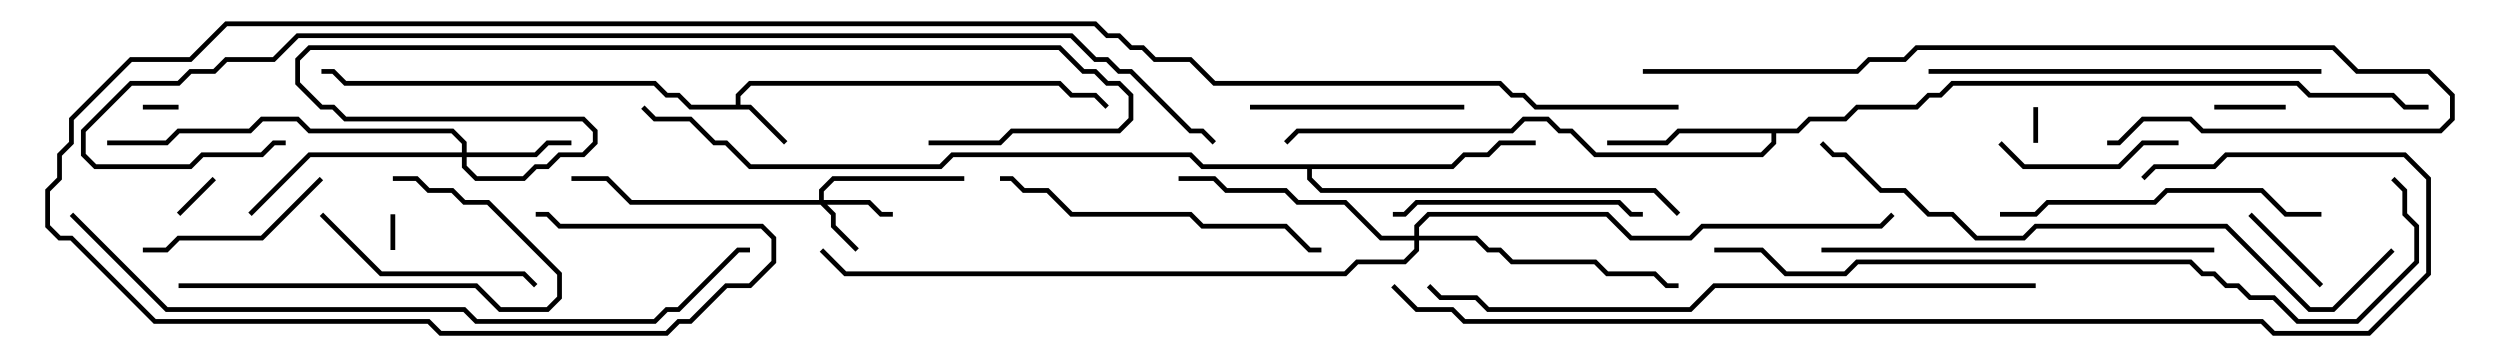 <svg version="1.1" width="105" height="15" xmlns="http://www.w3.org/2000/svg"><path d="M30.9,4.4L30.9,3.959L31.459,3.4L44.541,3.4L45.041,3.9L46.041,3.9L46.571,4.429L46.429,4.571L45.959,4.1L44.959,4.1L44.459,3.6L31.541,3.6L31.1,4.041L31.1,4.4L31.541,4.4L33.071,5.929L32.929,6.071L31.459,4.6L28.959,4.6L28.459,4.1L27.959,4.1L27.459,3.6L14.459,3.6L13.959,3.1L13.5,3.1L13.5,2.9L14.041,2.9L14.541,3.4L27.541,3.4L28.041,3.9L28.541,3.9L29.041,4.4z" stroke="none"/><path d="M75.459,5.4L75.959,4.9L77.459,4.9L77.959,4.4L80.459,4.4L80.959,3.9L81.459,3.9L81.959,3.4L96.541,3.4L97.041,3.9L100.541,3.9L101.041,4.4L102,4.4L102,4.6L100.959,4.6L100.459,4.1L96.959,4.1L96.459,3.6L82.041,3.6L81.541,4.1L81.041,4.1L80.541,4.6L78.041,4.6L77.541,5.1L76.041,5.1L75.541,5.6L74.6,5.6L74.6,6.041L74.041,6.6L66.959,6.6L65.959,5.6L65.459,5.6L64.959,5.1L64.041,5.1L63.541,5.6L54.541,5.6L54.071,6.071L53.929,5.929L54.459,5.4L63.459,5.4L63.959,4.9L65.041,4.9L65.541,5.4L66.041,5.4L67.041,6.4L73.959,6.4L74.4,5.959L74.4,5.6L70.541,5.6L70.041,6.1L67.5,6.1L67.5,5.9L69.959,5.9L70.459,5.4z" stroke="none"/><path d="M60.959,6.9L61.459,6.4L62.459,6.4L62.959,5.9L64.5,5.9L64.5,6.1L63.041,6.1L62.541,6.6L61.541,6.6L61.041,7.1L55.1,7.1L55.1,7.459L55.541,7.9L69.541,7.9L70.571,8.929L70.429,9.071L69.459,8.1L55.459,8.1L54.9,7.541L54.9,7.1L50.459,7.1L49.959,6.6L40.041,6.6L39.541,7.1L31.459,7.1L30.459,6.1L29.959,6.1L28.959,5.1L27.459,5.1L26.929,4.571L27.071,4.429L27.541,4.9L29.041,4.9L30.041,5.9L30.541,5.9L31.541,6.9L39.459,6.9L39.959,6.4L50.041,6.4L50.541,6.9z" stroke="none"/><path d="M34.4,8.4L34.4,7.959L34.959,7.4L40.5,7.4L40.5,7.6L35.041,7.6L34.6,8.041L34.6,8.4L36.541,8.4L37.041,8.9L37.5,8.9L37.5,9.1L36.959,9.1L36.459,8.6L34.741,8.6L35.1,8.959L35.1,9.459L36.071,10.429L35.929,10.571L34.9,9.541L34.9,9.041L34.459,8.6L26.459,8.6L25.459,7.6L24,7.6L24,7.4L25.541,7.4L26.541,8.4z" stroke="none"/><path d="M19.4,6.4L19.4,6.041L18.959,5.6L12.959,5.6L12.459,5.1L11.041,5.1L10.541,5.6L7.541,5.6L7.041,6.1L4.5,6.1L4.5,5.9L6.959,5.9L7.459,5.4L10.459,5.4L10.959,4.9L12.541,4.9L13.041,5.4L19.041,5.4L19.6,5.959L19.6,6.4L22.459,6.4L22.959,5.9L24,5.9L24,6.1L23.041,6.1L22.541,6.6L19.6,6.6L19.6,6.959L20.041,7.4L21.959,7.4L22.459,6.9L22.959,6.9L23.459,6.4L24.459,6.4L24.9,5.959L24.9,5.541L24.459,5.1L14.459,5.1L13.959,4.6L13.459,4.6L12.4,3.541L12.4,2.459L12.959,1.9L44.541,1.9L45.541,2.9L46.041,2.9L46.541,3.4L47.041,3.4L47.6,3.959L47.6,5.041L47.041,5.6L42.541,5.6L42.041,6.1L39,6.1L39,5.9L41.959,5.9L42.459,5.4L46.959,5.4L47.4,4.959L47.4,4.041L46.959,3.6L46.459,3.6L45.959,3.1L45.459,3.1L44.459,2.1L13.041,2.1L12.6,2.541L12.6,3.459L13.541,4.4L14.041,4.4L14.541,4.9L24.541,4.9L25.1,5.459L25.1,6.041L24.541,6.6L23.541,6.6L23.041,7.1L22.541,7.1L22.041,7.6L19.959,7.6L19.4,7.041L19.4,6.6L13.041,6.6L10.571,9.071L10.429,8.929L12.959,6.4z" stroke="none"/><path d="M59.4,9.9L59.4,9.459L59.959,8.9L67.541,8.9L68.541,9.9L70.959,9.9L71.459,9.4L78.959,9.4L79.429,8.929L79.571,9.071L79.041,9.6L71.541,9.6L71.041,10.1L68.459,10.1L67.459,9.1L60.041,9.1L59.6,9.541L59.6,9.9L62.041,9.9L62.541,10.4L63.041,10.4L63.541,10.9L67.041,10.9L67.541,11.4L69.541,11.4L70.041,11.9L70.5,11.9L70.5,12.1L69.959,12.1L69.459,11.6L67.459,11.6L66.959,11.1L63.459,11.1L62.959,10.6L62.459,10.6L61.959,10.1L59.6,10.1L59.6,10.541L59.041,11.1L57.041,11.1L56.541,11.6L35.459,11.6L34.429,10.571L34.571,10.429L35.541,11.4L56.459,11.4L56.959,10.9L58.959,10.9L59.4,10.459L59.4,10.1L57.959,10.1L56.459,8.6L54.459,8.6L53.959,8.1L51.459,8.1L50.959,7.6L49.5,7.6L49.5,7.4L51.041,7.4L51.541,7.9L54.041,7.9L54.541,8.4L56.541,8.4L58.041,9.9z" stroke="none"/><path d="M85.4,4.5L85.6,4.5L85.6,6L85.4,6z" stroke="none"/><path d="M7.5,4.4L7.5,4.6L6,4.6L6,4.4z" stroke="none"/><path d="M16.6,10.5L16.4,10.5L16.4,9L16.6,9z" stroke="none"/><path d="M8.929,7.429L9.071,7.571L7.571,9.071L7.429,8.929z" stroke="none"/><path d="M96,4.4L96,4.6L93,4.6L93,4.4z" stroke="none"/><path d="M97.571,11.929L97.429,12.071L94.429,9.071L94.571,8.929z" stroke="none"/><path d="M91.5,5.9L91.5,6.1L90.041,6.1L89.041,7.1L84.959,7.1L83.929,6.071L84.071,5.929L85.041,6.9L88.959,6.9L89.959,5.9z" stroke="none"/><path d="M6,10.6L6,10.4L6.959,10.4L7.459,9.9L10.959,9.9L13.429,7.429L13.571,7.571L11.041,10.1L7.541,10.1L7.041,10.6z" stroke="none"/><path d="M61.5,4.4L61.5,4.6L52.5,4.6L52.5,4.4z" stroke="none"/><path d="M13.429,9.071L13.571,8.929L16.041,11.4L22.041,11.4L22.571,11.929L22.429,12.071L21.959,11.6L15.959,11.6z" stroke="none"/><path d="M7.5,12.1L7.5,11.9L20.041,11.9L21.041,12.9L22.959,12.9L23.4,12.459L23.4,11.541L20.459,8.6L19.459,8.6L18.959,8.1L17.959,8.1L17.459,7.6L16.5,7.6L16.5,7.4L17.541,7.4L18.041,7.9L19.041,7.9L19.541,8.4L20.541,8.4L23.6,11.459L23.6,12.541L23.041,13.1L20.959,13.1L19.959,12.1z" stroke="none"/><path d="M58.5,9.1L58.5,8.9L58.959,8.9L59.459,8.4L68.041,8.4L68.541,8.9L69,8.9L69,9.1L68.459,9.1L67.959,8.6L59.541,8.6L59.041,9.1z" stroke="none"/><path d="M97.5,8.9L97.5,9.1L95.959,9.1L94.959,8.1L91.041,8.1L90.541,8.6L86.041,8.6L85.541,9.1L84,9.1L84,8.9L85.459,8.9L85.959,8.4L90.459,8.4L90.959,7.9L95.041,7.9L96.041,8.9z" stroke="none"/><path d="M42,7.6L42,7.4L42.541,7.4L43.041,7.9L44.041,7.9L45.041,8.9L50.041,8.9L50.541,9.4L54.041,9.4L55.041,10.4L55.5,10.4L55.5,10.6L54.959,10.6L53.959,9.6L50.459,9.6L49.959,9.1L44.959,9.1L43.959,8.1L42.959,8.1L42.459,7.6z" stroke="none"/><path d="M93,10.4L93,10.6L76.5,10.6L76.5,10.4z" stroke="none"/><path d="M97.5,2.9L97.5,3.1L81,3.1L81,2.9z" stroke="none"/><path d="M69,3.1L69,2.9L77.959,2.9L78.459,2.4L79.959,2.4L80.459,1.9L98.041,1.9L99.041,2.9L102.041,2.9L103.1,3.959L103.1,5.041L102.541,5.6L92.459,5.6L91.959,5.1L90.041,5.1L89.041,6.1L88.5,6.1L88.5,5.9L88.959,5.9L89.959,4.9L92.041,4.9L92.541,5.4L102.459,5.4L102.9,4.959L102.9,4.041L101.959,3.1L98.959,3.1L97.959,2.1L80.541,2.1L80.041,2.6L78.541,2.6L78.041,3.1z" stroke="none"/><path d="M100.429,10.429L100.571,10.571L98.041,13.1L96.959,13.1L93.459,9.6L85.541,9.6L85.041,10.1L82.959,10.1L81.959,9.1L80.959,9.1L79.959,8.1L78.959,8.1L77.459,6.6L76.959,6.6L76.429,6.071L76.571,5.929L77.041,6.4L77.541,6.4L79.041,7.9L80.041,7.9L81.041,8.9L82.041,8.9L83.041,9.9L84.959,9.9L85.459,9.4L93.541,9.4L97.041,12.9L97.959,12.9z" stroke="none"/><path d="M85.5,11.9L85.5,12.1L72.041,12.1L71.041,13.1L62.459,13.1L61.959,12.6L60.459,12.6L59.929,12.071L60.071,11.929L60.541,12.4L62.041,12.4L62.541,12.9L70.959,12.9L71.959,11.9z" stroke="none"/><path d="M2.929,9.071L3.071,8.929L7.041,12.9L19.541,12.9L20.041,13.4L27.459,13.4L27.959,12.9L28.459,12.9L30.959,10.4L31.5,10.4L31.5,10.6L31.041,10.6L28.541,13.1L28.041,13.1L27.541,13.6L19.959,13.6L19.459,13.1L6.959,13.1z" stroke="none"/><path d="M72,10.6L72,10.4L74.041,10.4L75.041,11.4L77.459,11.4L77.959,10.9L92.041,10.9L92.541,11.4L93.041,11.4L93.541,11.9L94.041,11.9L94.541,12.4L95.541,12.4L96.541,13.4L98.959,13.4L101.4,10.959L101.4,9.541L100.9,9.041L100.9,8.041L100.429,7.571L100.571,7.429L101.1,7.959L101.1,8.959L101.6,9.459L101.6,11.041L99.041,13.6L96.459,13.6L95.459,12.6L94.459,12.6L93.959,12.1L93.459,12.1L92.959,11.6L92.459,11.6L91.959,11.1L78.041,11.1L77.541,11.6L74.959,11.6L73.959,10.6z" stroke="none"/><path d="M58.429,12.071L58.571,11.929L59.541,12.9L61.041,12.9L61.541,13.4L95.041,13.4L95.541,13.9L99.459,13.9L101.9,11.459L101.9,7.541L100.959,6.6L93.541,6.6L93.041,7.1L90.541,7.1L90.071,7.571L89.929,7.429L90.459,6.9L92.959,6.9L93.459,6.4L101.041,6.4L102.1,7.459L102.1,11.541L99.541,14.1L95.459,14.1L94.959,13.6L61.459,13.6L60.959,13.1L59.459,13.1z" stroke="none"/><path d="M12,5.9L12,6.1L11.541,6.1L11.041,6.6L8.541,6.6L8.041,7.1L3.959,7.1L3.4,6.541L3.4,5.459L5.459,3.4L7.459,3.4L7.959,2.9L8.959,2.9L9.459,2.4L11.459,2.4L12.459,1.4L45.041,1.4L46.041,2.4L46.541,2.4L47.041,2.9L47.541,2.9L50.041,5.4L50.541,5.4L51.071,5.929L50.929,6.071L50.459,5.6L49.959,5.6L47.459,3.1L46.959,3.1L46.459,2.6L45.959,2.6L44.959,1.6L12.541,1.6L11.541,2.6L9.541,2.6L9.041,3.1L8.041,3.1L7.541,3.6L5.541,3.6L3.6,5.541L3.6,6.459L4.041,6.9L7.959,6.9L8.459,6.4L10.959,6.4L11.459,5.9z" stroke="none"/><path d="M70.5,4.4L70.5,4.6L64.459,4.6L63.959,4.1L63.459,4.1L62.959,3.6L50.959,3.6L49.959,2.6L48.459,2.6L47.959,2.1L47.459,2.1L46.959,1.6L46.459,1.6L45.959,1.1L9.541,1.1L8.041,2.6L5.541,2.6L3.1,5.041L3.1,6.041L2.6,6.541L2.6,7.541L2.1,8.041L2.1,9.459L2.541,9.9L3.041,9.9L6.541,13.4L18.041,13.4L18.541,13.9L27.959,13.9L28.459,13.4L28.959,13.4L30.459,11.9L31.459,11.9L32.4,10.959L32.4,10.041L31.959,9.6L23.459,9.6L22.959,9.1L22.5,9.1L22.5,8.9L23.041,8.9L23.541,9.4L32.041,9.4L32.6,9.959L32.6,11.041L31.541,12.1L30.541,12.1L29.041,13.6L28.541,13.6L28.041,14.1L18.459,14.1L17.959,13.6L6.459,13.6L2.959,10.1L2.459,10.1L1.9,9.541L1.9,7.959L2.4,7.459L2.4,6.459L2.9,5.959L2.9,4.959L5.459,2.4L7.959,2.4L9.459,0.9L46.041,0.9L46.541,1.4L47.041,1.4L47.541,1.9L48.041,1.9L48.541,2.4L50.041,2.4L51.041,3.4L63.041,3.4L63.541,3.9L64.041,3.9L64.541,4.4z" stroke="none"/></svg>